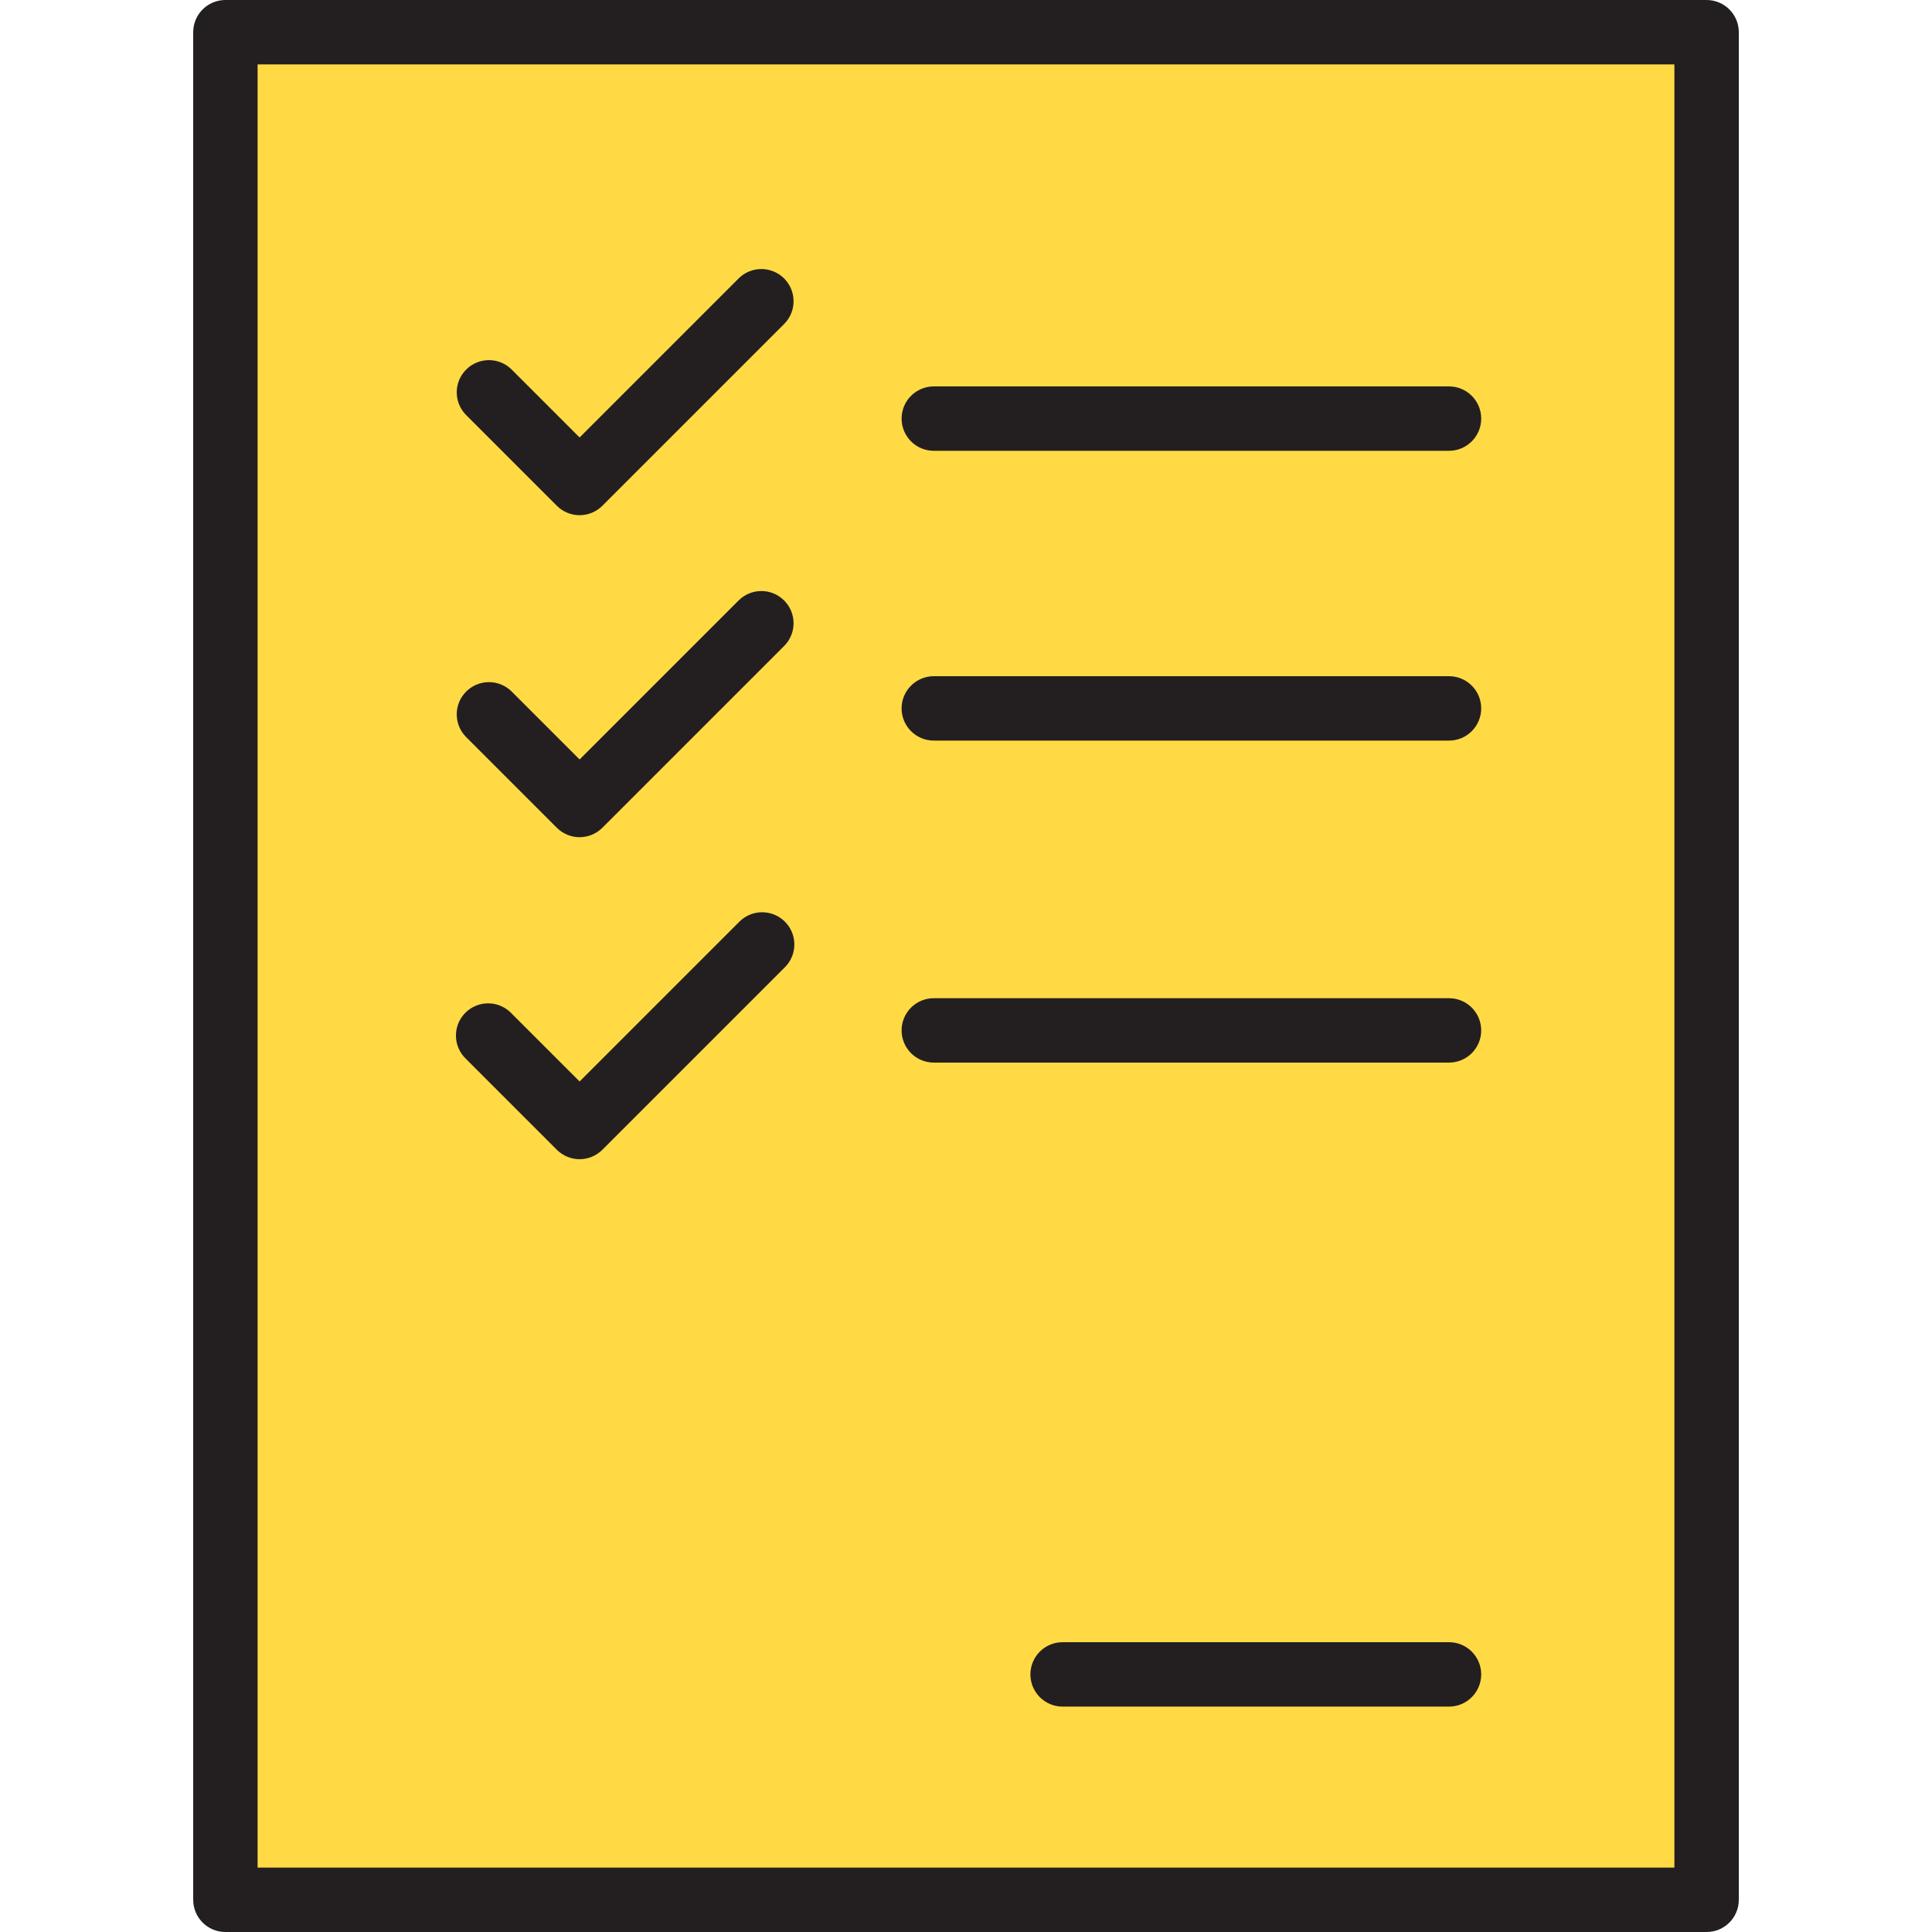 <?xml version="1.0" encoding="iso-8859-1"?>
<!-- Generator: Adobe Illustrator 19.0.0, SVG Export Plug-In . SVG Version: 6.00 Build 0)  -->
<svg version="1.1" id="Capa_1" xmlns="http://www.w3.org/2000/svg" xmlns:xlink="http://www.w3.org/1999/xlink" x="0px" y="0px"
	 viewBox="0 0 480 480" style="enable-background:new 0 0 480 480;" xml:space="preserve">
<path style="fill:#FFDA44;" d="M56,472h368V8H56V472z M144,120l45.256-45.256L144,120l-22.624-22.624L144,120z M144,200
	l45.256-45.256L144,200l-22.624-22.624L144,200z M144,280l45.256-45.256L144,280l-22.624-22.624L144,280z"/>
<g>
	<path style="fill:#231F20;" d="M424,480H56c-4.418,0-8-3.582-8-8V8c0-4.418,3.582-8,8-8h368c4.418,0,8,3.582,8,8v464
		C432,476.418,428.418,480,424,480z M64,464h352V16H64V464z"/>
	<path style="fill:#231F20;" d="M360,112H232c-4.418,0-8-3.582-8-8s3.582-8,8-8h128c4.418,0,8,3.582,8,8S364.418,112,360,112z"/>
	<path style="fill:#231F20;" d="M144,128c-2.122,0-4.156-0.844-5.656-2.344l-22.624-22.624c-3.069-3.178-2.981-8.243,0.197-11.312
		c3.1-2.994,8.015-2.994,11.115,0L144,108.688l39.6-39.6c3.178-3.069,8.243-2.981,11.312,0.197c2.994,3.1,2.994,8.015,0,11.115
		l-45.256,45.256C148.156,127.156,146.122,128,144,128z"/>
	<path style="fill:#231F20;" d="M360,184H232c-4.418,0-8-3.582-8-8s3.582-8,8-8h128c4.418,0,8,3.582,8,8S364.418,184,360,184z"/>
	<path style="fill:#231F20;" d="M144,208c-2.122,0-4.156-0.844-5.656-2.344l-22.624-22.624c-3.069-3.178-2.981-8.243,0.197-11.312
		c3.1-2.994,8.015-2.994,11.115,0L144,188.688l39.6-39.6c3.178-3.069,8.243-2.981,11.312,0.197c2.994,3.1,2.994,8.015,0,11.115
		l-45.256,45.256C148.156,207.156,146.122,208,144,208z"/>
	<path style="fill:#231F20;" d="M360,264H232c-4.418,0-8-3.582-8-8s3.582-8,8-8h128c4.418,0,8,3.582,8,8S364.418,264,360,264z"/>
	<path style="fill:#231F20;" d="M144,288c-2.122,0-4.156-0.844-5.656-2.344l-22.624-22.624c-3.178-3.069-3.266-8.134-0.196-11.312
		c3.069-3.178,8.134-3.266,11.312-0.196c0.067,0.064,0.132,0.13,0.196,0.196L144,268.688l39.6-39.6
		c3.07-3.178,8.134-3.266,11.312-0.196c3.178,3.069,3.266,8.134,0.196,11.312c-0.064,0.067-0.13,0.132-0.196,0.196l-45.256,45.256
		C148.156,287.156,146.122,288,144,288z"/>
	<path style="fill:#231F20;" d="M360,424h-96c-4.418,0-8-3.582-8-8s3.582-8,8-8h96c4.418,0,8,3.582,8,8S364.418,424,360,424z"/>
</g>
<g>
</g>
<g>
</g>
<g>
</g>
<g>
</g>
<g>
</g>
<g>
</g>
<g>
</g>
<g>
</g>
<g>
</g>
<g>
</g>
<g>
</g>
<g>
</g>
<g>
</g>
<g>
</g>
<g>
</g>
</svg>
